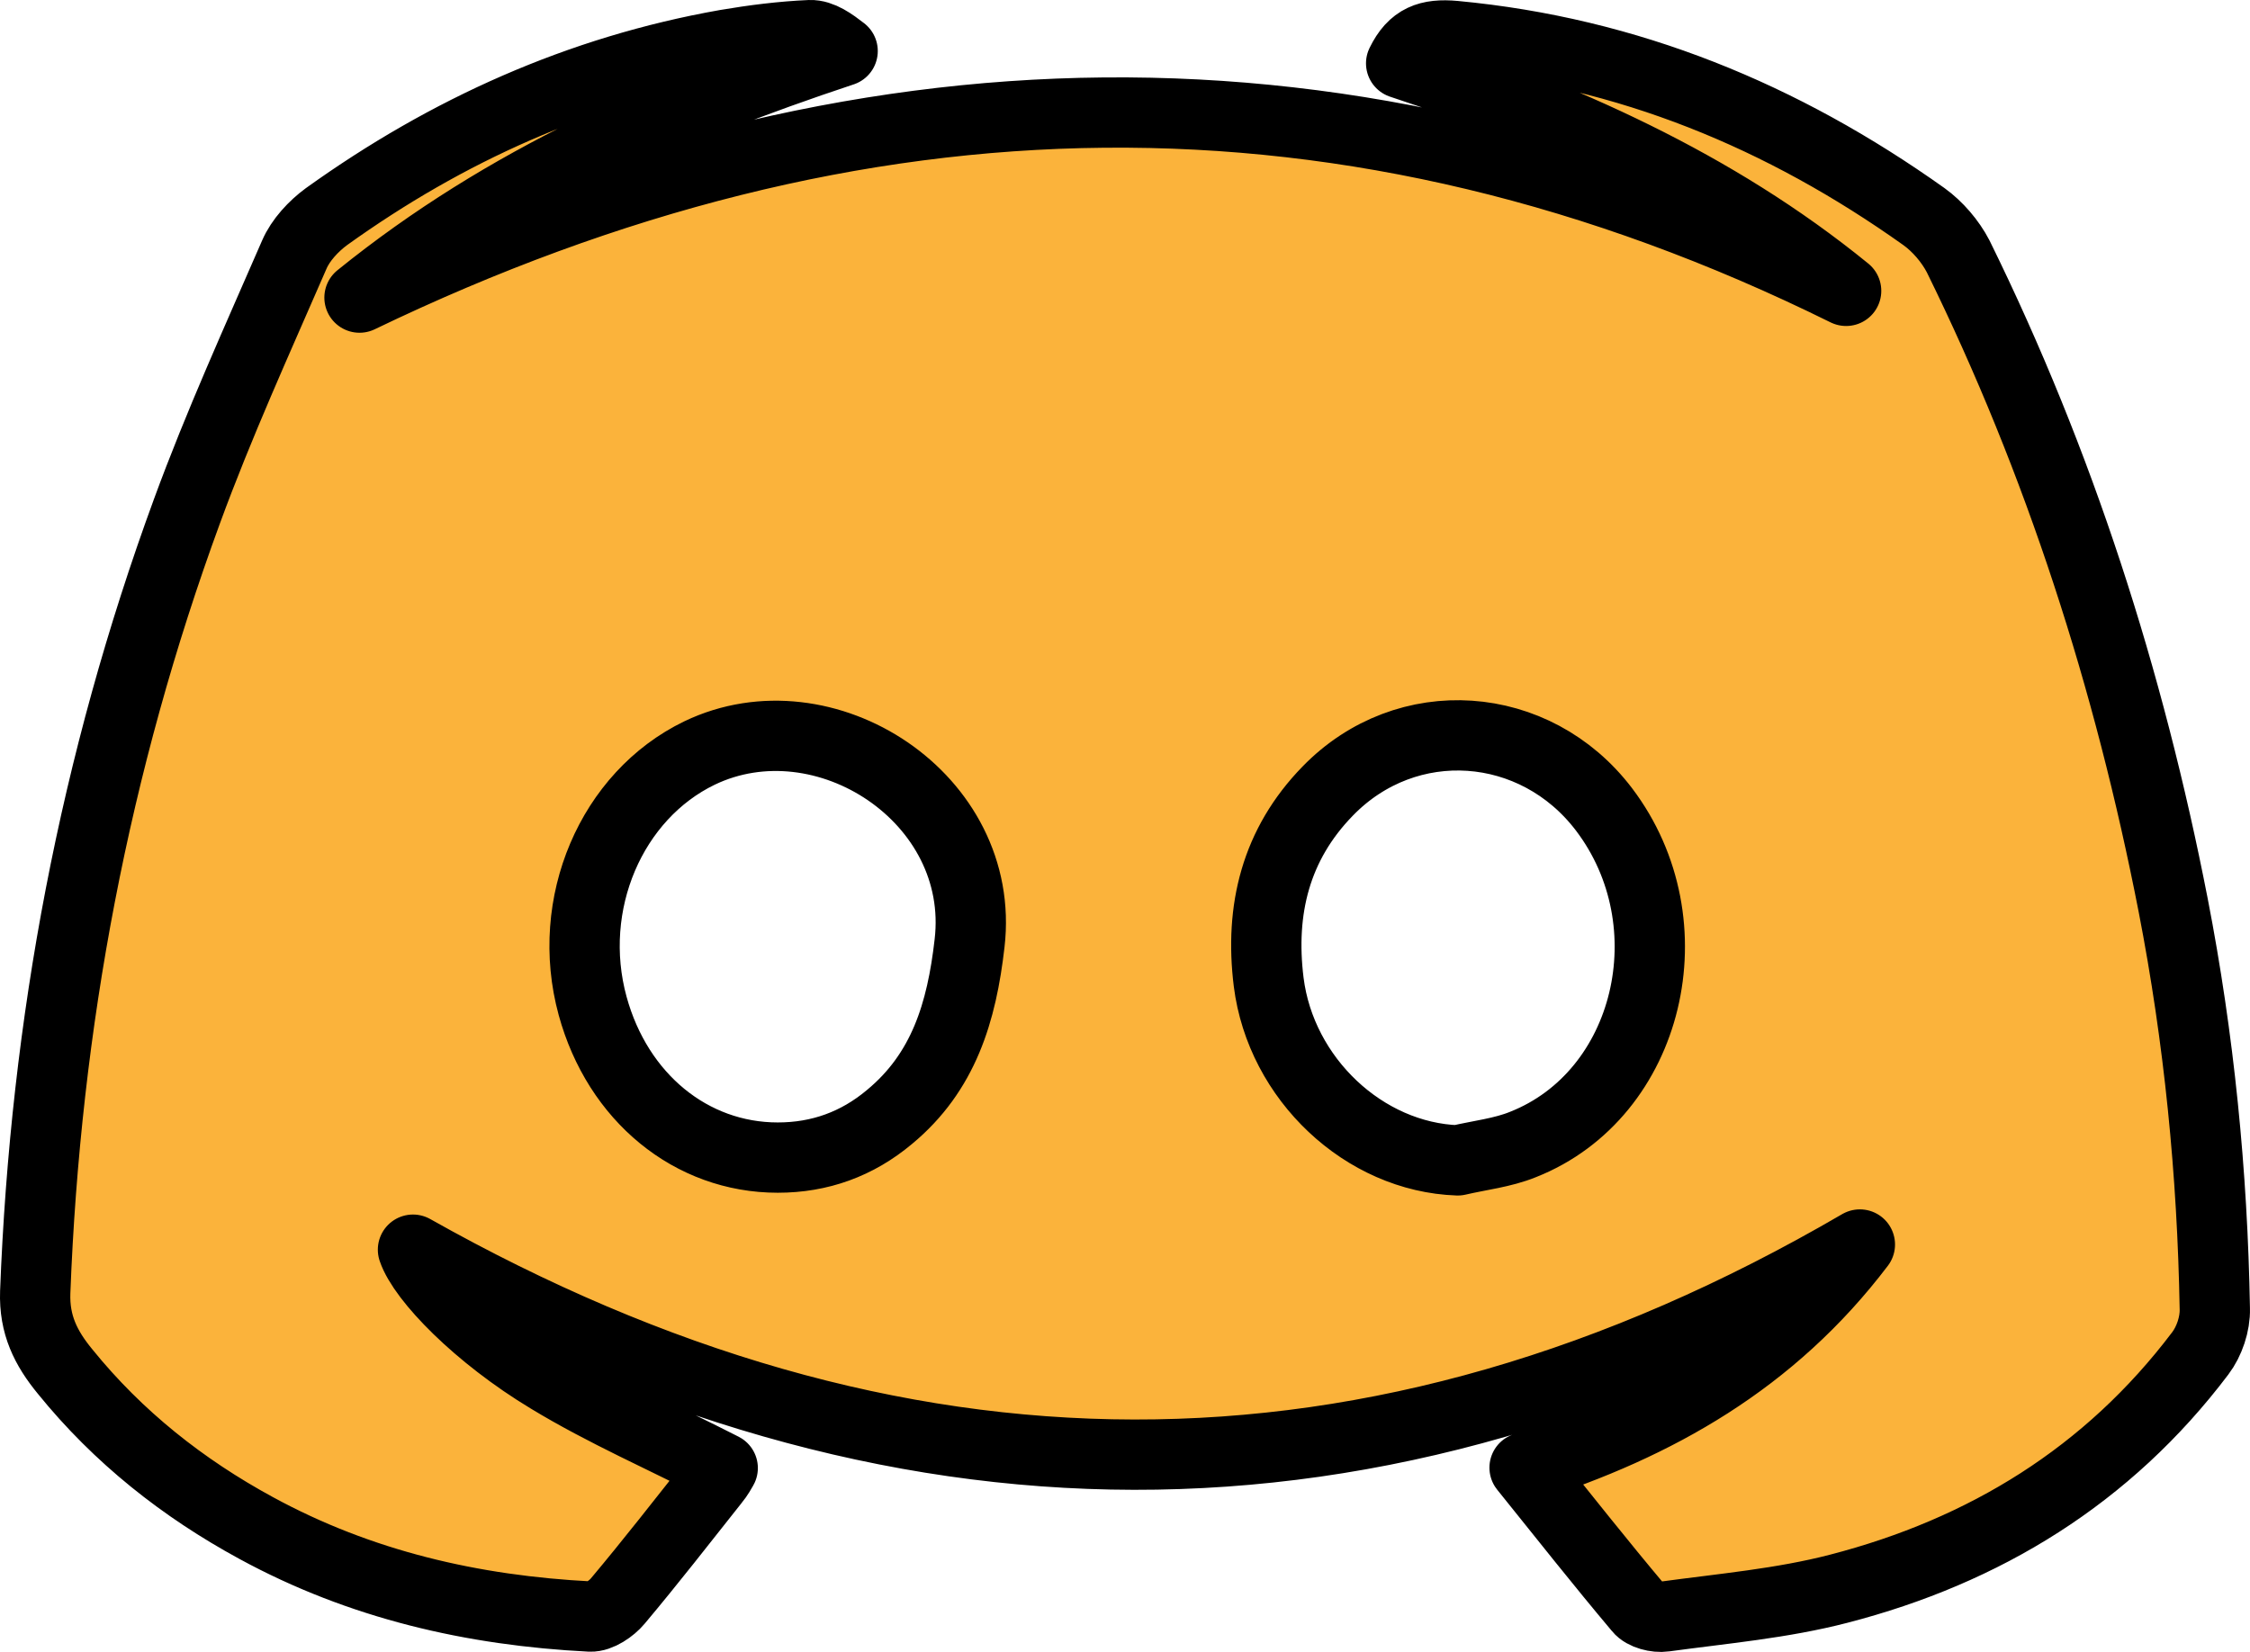 <svg width="64" height="47" viewBox="0 0 64 47" fill="none" xmlns="http://www.w3.org/2000/svg">
<path d="M52.512 8.275C48.755 5.214 44.417 3.305 39.855 1.802C40.191 1.113 40.638 0.955 41.376 1.023C46.307 1.486 50.712 3.305 54.726 6.163C55.117 6.445 55.475 6.863 55.698 7.292C58.583 13.155 60.562 19.334 61.814 25.75C62.552 29.546 62.932 33.375 62.999 37.238C63.011 37.668 62.843 38.165 62.586 38.504C59.958 41.983 56.448 44.129 52.3 45.202C50.69 45.62 49.001 45.767 47.346 45.993C47.112 46.027 46.754 45.937 46.62 45.767C45.535 44.479 44.484 43.146 43.366 41.757C47.134 40.548 50.399 38.707 52.903 35.408C39.073 43.474 25.387 43.237 11.747 35.555C12.027 36.38 13.581 37.995 15.627 39.227C17.192 40.175 18.88 40.91 20.557 41.768C20.524 41.825 20.434 41.994 20.311 42.141C19.406 43.282 18.511 44.434 17.572 45.552C17.393 45.767 17.047 46.004 16.79 45.993C13.447 45.824 10.249 45.089 7.286 43.474C5.206 42.344 3.361 40.887 1.852 39.023C1.304 38.357 0.969 37.69 1.002 36.764C1.293 29.128 2.691 21.706 5.318 14.544C6.224 12.071 7.319 9.665 8.37 7.247C8.549 6.829 8.918 6.434 9.287 6.163C12.72 3.7 16.488 2.006 20.647 1.271C21.441 1.136 22.246 1.034 23.04 1C23.353 0.989 23.677 1.226 23.968 1.452C19.037 3.09 14.386 5.101 10.226 8.467C24.392 1.644 38.435 1.317 52.512 8.275ZM22.123 32.935C23.319 32.935 24.381 32.551 25.298 31.782C26.841 30.506 27.355 28.8 27.579 26.835C28.06 22.712 23.453 19.718 19.898 21.424C17.393 22.633 16.063 25.716 16.857 28.619C17.572 31.229 19.663 32.935 22.123 32.935ZM41.465 33.014C42.092 32.867 42.74 32.799 43.321 32.562C46.922 31.139 48.084 26.27 45.625 23.028C43.668 20.452 40.012 20.192 37.765 22.508C36.289 24.022 35.83 25.875 36.087 27.942C36.434 30.698 38.804 32.923 41.465 33.014Z" fill="#FBB33B" stroke="black" stroke-width="2" stroke-miterlimit="10" stroke-linejoin="round"/>
</svg>
